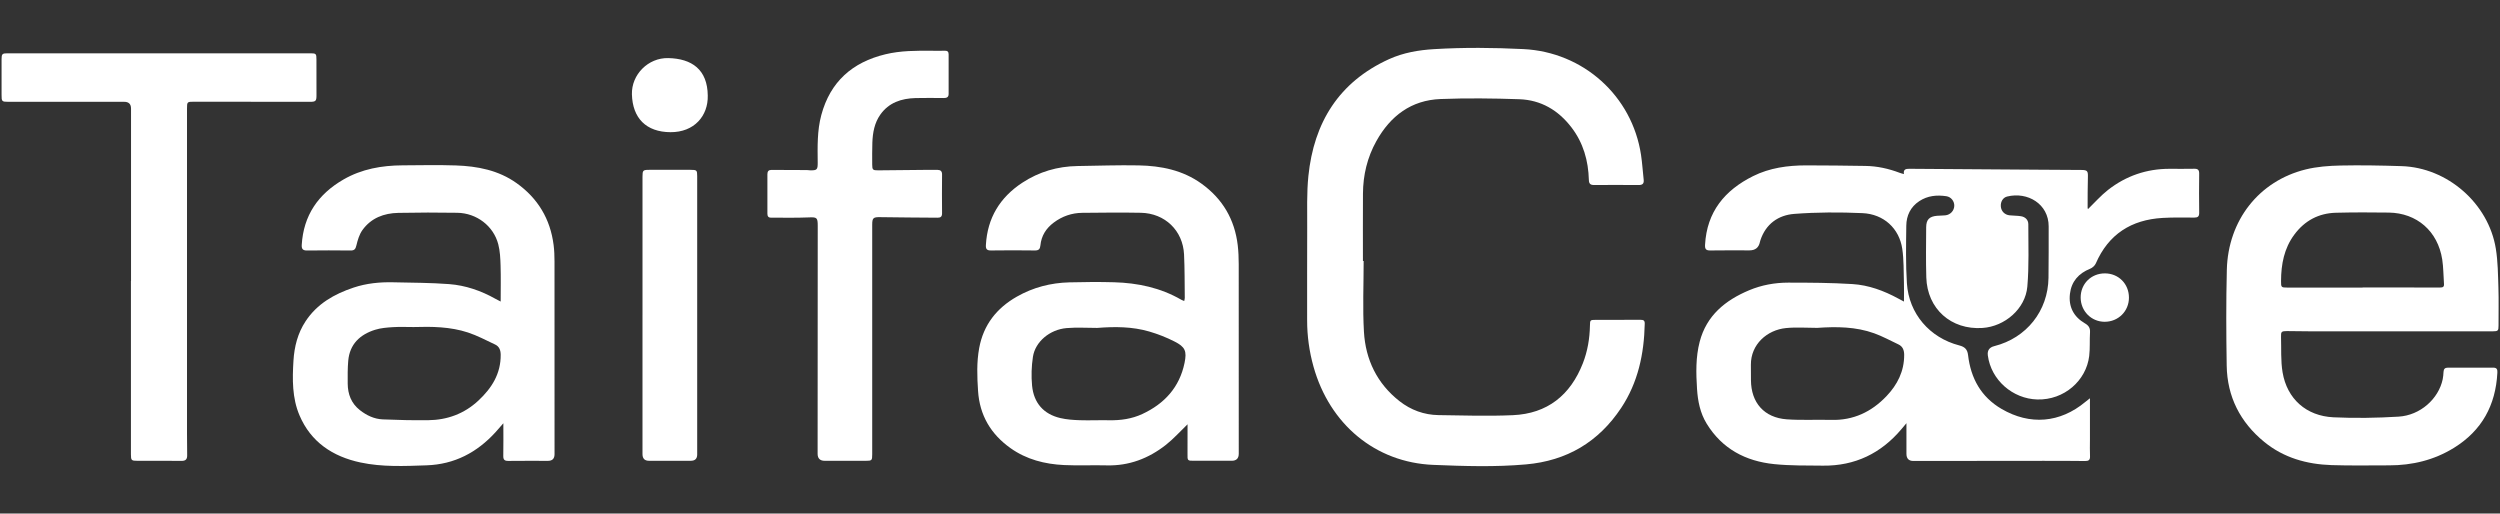 <svg width="1514" height="311" viewBox="0 0 1514 311" fill="none" xmlns="http://www.w3.org/2000/svg">
<rect x="0" y="0" width="1514" height="311" fill="#333333" stroke="none"/>
<path d="M1265.67 241.21C1265.67 250.14 1265.67 258.29 1265.67 266.44C1265.67 269.73 1265.55 273.02 1265.71 276.3C1265.82 278.59 1264.86 279.21 1262.74 279.19C1254.3 279.09 1245.86 279.07 1237.41 279.08C1211.19 279.09 1184.98 279.13 1158.76 279.16C1155.95 279.16 1154.54 277.716 1154.54 274.83C1154.54 268.9 1154.54 262.97 1154.54 256.29C1153.25 257.83 1152.38 258.85 1151.52 259.88C1139.1 274.61 1123.33 282.21 1103.98 282C1094.13 281.89 1084.22 282.07 1074.45 281.07C1057.16 279.31 1042.92 271.83 1033.56 256.57C1029.61 250.12 1028.2 242.95 1027.72 235.52C1027.1 225.92 1026.89 216.31 1029.33 206.94C1033.49 191.04 1044.86 181.82 1059.33 175.76C1066.86 172.61 1074.85 171.16 1082.97 171.16C1095.92 171.16 1108.89 171.23 1121.81 172.03C1131.63 172.64 1140.85 176.05 1149.52 180.76C1150.43 181.26 1151.36 181.74 1153.04 182.63C1153.04 178.42 1153.14 174.75 1153.02 171.09C1152.79 164.27 1153 157.38 1152.01 150.67C1150.19 138.36 1140.84 129.65 1127.89 129.07C1114.17 128.46 1100.34 128.49 1086.65 129.53C1076.94 130.27 1069.34 135.62 1066.08 145.56C1065.97 145.9 1065.88 146.24 1065.8 146.59C1065.1 149.95 1063 151.63 1059.49 151.63C1051.58 151.63 1043.67 151.54 1035.76 151.68C1033.08 151.73 1032.44 150.75 1032.58 148.23C1033.66 128.32 1044.46 115.23 1061.67 106.66C1071.75 101.64 1082.63 100.17 1093.73 100.15C1105.72 100.13 1117.71 100.33 1129.69 100.49C1136.86 100.59 1143.76 102.12 1150.45 104.66C1151.18 104.94 1151.95 105.11 1153.02 105.42C1152.55 102.54 1154.16 102.21 1156.31 102.22C1182.34 102.43 1208.37 102.6 1234.4 102.77C1243.11 102.83 1251.81 102.88 1260.52 102.93C1264.11 102.95 1264.53 103.59 1264.43 107.19C1264.25 113.4 1264.29 119.61 1264.26 125.82C1264.26 126.22 1264.47 126.62 1264.48 126.64C1268.49 122.76 1272.23 118.45 1276.64 115C1287.54 106.49 1300.04 102.21 1313.94 102.23C1318.92 102.23 1323.9 102.31 1328.87 102.2C1331.08 102.15 1331.85 102.97 1331.82 105.16C1331.73 113.06 1331.71 120.97 1331.83 128.87C1331.86 131.17 1330.93 131.78 1328.84 131.77C1322.45 131.75 1316.05 131.6 1309.68 131.97C1290.73 133.07 1276.91 141.82 1269.21 159.56C1268.63 160.9 1267.12 162.22 1265.74 162.77C1258.77 165.56 1254.45 170.49 1253.56 177.92C1252.62 185.71 1255.79 191.84 1262.58 195.79C1264.89 197.13 1265.88 198.6 1265.71 201.26C1265.42 206.04 1265.79 210.87 1265.22 215.61C1263.43 230.44 1250.1 242.36 1233.78 241.92C1218.88 241.52 1205.77 230.14 1203.83 215.25C1203.44 212.243 1204.74 210.363 1207.75 209.61C1227.23 204.7 1240.3 188.31 1240.57 168.25C1240.71 157.86 1240.66 147.48 1240.67 137.09C1240.68 123.48 1227.88 115.96 1215.52 119.02C1212.96 119.65 1211.49 122.18 1211.7 125C1211.91 127.89 1213.99 130.07 1217 130.4C1219.29 130.65 1221.62 130.58 1223.88 130.94C1226.55 131.37 1228.36 133.19 1228.35 135.83C1228.33 148.42 1228.84 161.07 1227.75 173.58C1226.58 187.01 1214.15 197.7 1200.62 198.61C1181.6 199.9 1167.13 187.03 1166.57 168.01C1166.27 157.9 1166.43 147.77 1166.49 137.64C1166.52 132.97 1168.42 131.08 1173.08 130.68C1174.76 130.54 1176.46 130.58 1178.13 130.4C1181.14 130.08 1183.39 127.65 1183.51 124.72C1183.63 121.94 1181.63 119.26 1178.73 118.83C1172.97 117.96 1167.38 118.5 1162.35 121.79C1157 125.3 1154.52 130.57 1154.45 136.7C1154.31 148.31 1154.07 159.96 1154.82 171.54C1156.02 189.98 1168.59 204.53 1186.55 209.19C1189.84 210.04 1191.45 211.54 1191.86 215.05C1193.5 229.03 1199.65 240.35 1212.14 247.64C1229.33 257.68 1247.55 256.15 1262.87 243.41C1263.6 242.81 1264.35 242.23 1265.65 241.21H1265.67ZM1100.53 198.56C1094.23 198.56 1087.89 198.06 1081.65 198.67C1070.09 199.81 1060.26 208.59 1060.34 220.87C1060.36 223.97 1060.37 227.07 1060.38 230.18C1060.43 243.89 1068.4 252.97 1082.12 253.95C1091.04 254.58 1100.04 254.05 1109 254.29C1122.4 254.65 1133.36 249.44 1142.42 239.95C1149.07 232.99 1153.2 224.82 1153.17 214.93C1153.17 212.17 1152.37 209.84 1149.69 208.57C1144.82 206.28 1140.06 203.66 1135.01 201.84C1123.87 197.83 1112.2 197.74 1100.54 198.56H1100.53Z" fill="white"/>
<path d="M825.83 158.05C825.83 172.34 825.18 186.66 826 200.91C826.98 217.81 833.931 232.26 847.531 242.93C854.431 248.34 862.43 251.26 871.19 251.39C886.19 251.62 901.23 252.09 916.2 251.43C937.1 250.51 951.02 239.31 958.57 220.03C961.44 212.69 962.73 205.01 962.87 197.14C962.93 193.81 963 193.72 966.35 193.71C975.41 193.71 984.481 193.75 993.541 193.68C995.331 193.67 996.091 194.12 996.051 196.05C995.671 214.29 992.011 231.64 981.761 247.07C968.081 267.67 948.881 279.05 924.161 281.24C905.431 282.9 886.69 282.3 867.98 281.53C832.97 280.1 805.231 257 795.451 222.01C792.881 212.82 791.59 203.45 791.6 193.9C791.63 175.25 791.541 156.6 791.641 137.95C791.691 127.49 791.3 116.96 792.36 106.58C795.67 74.23 810.811 49.64 841.181 35.83C849.831 31.9 859.12 30.31 868.57 29.75C886.58 28.67 904.59 28.84 922.6 29.73C958.81 31.52 988.401 58.04 993.801 93.78C994.551 98.77 994.851 103.83 995.411 108.85C995.661 111.13 994.77 112.07 992.44 112.05C983.38 111.98 974.311 112 965.251 112.04C963.141 112.04 962.28 111.23 962.22 109.04C961.9 97.33 958.87 86.49 951.6 77.05C943.62 66.68 933.14 60.54 920.09 60.09C904.21 59.54 888.281 59.36 872.411 59.97C854.651 60.65 842.071 70.16 833.541 85.42C828.011 95.33 825.471 106.01 825.411 117.29C825.331 130.88 825.391 144.46 825.391 158.05C825.541 158.05 825.69 158.05 825.83 158.05Z" fill="white"/>
<path d="M1447.29 200.64C1430.94 200.64 1414.59 200.65 1398.24 200.64C1393.8 200.64 1389.36 200.5 1384.92 200.5C1381.69 200.5 1381.29 200.9 1381.39 203.99C1381.62 211.16 1381.15 218.46 1382.33 225.48C1385.04 241.54 1396.64 251.94 1413.17 252.72C1426.27 253.34 1439.46 253.11 1452.55 252.32C1465.7 251.53 1476.79 241.57 1479.3 229.67C1479.61 228.2 1479.72 226.68 1479.8 225.18C1479.9 223.44 1480.66 222.64 1482.47 222.65C1491.62 222.69 1500.77 222.71 1509.93 222.65C1512.29 222.63 1512.49 223.99 1512.4 225.77C1511.38 245.38 1503.04 260.74 1486.13 271.2C1474.08 278.66 1460.89 281.81 1446.85 281.82C1435.23 281.82 1423.59 282.05 1411.98 281.67C1397.02 281.18 1383.02 277.27 1371.21 267.61C1356.66 255.7 1348.79 240.25 1348.49 221.42C1348.18 202.07 1348.09 182.71 1348.57 163.37C1349.32 133.4 1368.05 109.6 1396.32 102.61C1403.13 100.93 1410.35 100.39 1417.4 100.24C1429.73 99.98 1442.08 100.22 1454.42 100.61C1482.15 101.48 1507.06 123.2 1511.48 150.64C1512.73 158.39 1512.78 166.35 1513.04 174.22C1513.29 181.85 1513.08 189.49 1513.11 197.12C1513.12 200.26 1512.82 200.65 1509.66 200.65C1488.87 200.65 1468.08 200.65 1447.29 200.65V200.64ZM1430.79 174.17V174.09C1446.43 174.09 1462.07 174.07 1477.7 174.12C1479.37 174.12 1480.22 173.79 1480.08 171.94C1479.7 167 1479.77 161.99 1479.01 157.11C1476.33 140.02 1463.7 128.98 1446.64 128.74C1435.98 128.59 1425.31 128.57 1414.66 128.84C1404.18 129.11 1395.73 133.61 1389.45 142.07C1383.23 150.45 1381.44 160.07 1381.4 170.2C1381.38 174 1381.51 174.16 1385.23 174.16C1400.42 174.16 1415.61 174.16 1430.81 174.16L1430.79 174.17Z" fill="white"/>
<path d="M304.85 256.3C302.96 258.46 301.57 260.12 300.11 261.72C288.9 274.01 275.24 281.22 258.38 281.8C244.98 282.26 231.55 282.9 218.33 280.08C201.49 276.49 188.24 267.73 181.35 251.48C176.9 240.99 177.03 229.66 177.72 218.45C178.24 209.94 180.28 201.81 185.05 194.57C192.05 183.95 202.42 178.08 214.11 174.17C221.94 171.55 230.05 170.76 238.26 170.96C249.52 171.23 260.81 171.2 272.03 172.06C281.92 172.82 291.28 176.04 299.98 180.93C300.89 181.44 301.83 181.9 303.21 182.62C303.21 175.1 303.37 167.96 303.15 160.83C303.02 156.51 302.83 152.08 301.75 147.93C298.87 136.85 288.68 129.06 276.95 128.86C265.05 128.66 253.14 128.69 241.24 128.92C232.51 129.09 224.74 132.01 219.49 139.33C217.61 141.95 216.61 145.35 215.85 148.55C215.32 150.79 214.7 151.73 212.3 151.7C203.5 151.59 194.71 151.6 185.91 151.7C183.45 151.72 182.59 150.8 182.73 148.38C183.77 130.45 192.68 117.56 208 108.71C219.09 102.31 231.21 100.2 243.81 100.13C254.56 100.07 265.32 99.82 276.05 100.19C289.15 100.63 301.87 103.08 312.83 110.89C325.7 120.06 333.25 132.59 335.26 148.31C335.69 151.64 335.81 155.03 335.81 158.39C335.85 197.28 335.83 236.17 335.83 275.06C335.83 277.74 334.516 279.083 331.89 279.09C323.89 279.09 315.9 279.03 307.9 279.13C305.62 279.16 304.74 278.47 304.79 276.09C304.92 269.74 304.83 263.39 304.83 256.33L304.85 256.3ZM250.46 198.06C246.29 198.06 242.1 197.86 237.94 198.12C234.34 198.35 230.62 198.63 227.21 199.7C218.03 202.57 211.78 208.38 210.89 218.49C210.49 223.07 210.54 227.69 210.57 232.29C210.62 238.72 212.72 244.28 217.95 248.38C222.03 251.58 226.63 253.76 231.8 253.98C240.93 254.37 250.07 254.57 259.21 254.48C270.81 254.36 281.11 250.62 289.71 242.6C297.8 235.06 303.34 226.33 303.22 214.79C303.19 212.07 302.36 209.82 299.85 208.64C294.42 206.1 289.07 203.23 283.4 201.36C272.73 197.85 261.59 197.72 250.47 198.06H250.46Z" fill="white"/>
<path d="M719.15 256.97C714.8 261.15 710.73 265.75 705.98 269.48C695.56 277.64 683.75 282.18 670.25 281.83C661.65 281.61 653.03 282.05 644.45 281.64C632.76 281.09 621.65 278.29 611.92 271.36C600.01 262.87 593.27 251.49 592.31 236.75C591.74 228.05 591.41 219.38 593 210.76C595.59 196.74 603.53 186.63 615.8 179.65C625.66 174.04 636.31 171.29 647.57 171C656.63 170.76 665.7 170.68 674.75 170.94C689.03 171.35 702.74 174.23 715.28 181.47C715.8 181.77 716.38 181.95 717.16 182.29C717.3 181.55 717.51 180.99 717.5 180.43C717.39 171.65 717.48 162.86 717.06 154.1C716.36 139.63 705.52 129.15 690.9 128.86C679.09 128.63 667.27 128.78 655.46 128.89C649.07 128.95 643.26 130.96 638.13 134.81C633.5 138.28 630.63 142.8 630.07 148.62C629.87 150.73 629.11 151.72 626.76 151.68C617.88 151.56 608.99 151.55 600.11 151.68C597.5 151.72 596.93 150.68 597.06 148.35C597.97 131.99 605.56 119.54 619.15 110.63C629.28 103.99 640.48 100.73 652.58 100.55C664.92 100.37 677.26 99.92 689.59 100.16C703.17 100.42 716.25 103.04 727.6 111.2C740.42 120.41 747.74 132.91 749.58 148.56C750.02 152.34 750.16 156.17 750.17 159.97C750.21 198.24 750.2 236.5 750.19 274.77C750.19 277.616 748.763 279.04 745.91 279.04C738.36 279.04 730.81 279.04 723.26 279.04C719.05 279.04 719.11 279.04 719.16 274.68C719.22 268.68 719.18 262.68 719.18 256.95L719.15 256.97ZM664.58 198.59C658.37 198.59 652.13 198.17 645.96 198.69C635.74 199.55 626.93 206.96 625.54 216.1C624.67 221.83 624.47 227.82 625.03 233.58C626.06 244.13 632.07 250.8 642.09 253.17C645.94 254.08 649.99 254.35 653.96 254.48C659.82 254.68 665.69 254.38 671.55 254.5C678.58 254.65 685.41 253.69 691.78 250.73C705.18 244.5 714.31 234.56 717.36 219.78C718.83 212.62 717.79 210.12 711.29 206.82C706.42 204.34 701.25 202.3 696 200.77C685.75 197.77 675.15 197.75 664.56 198.58L664.58 198.59Z" fill="white"/>
<path d="M79.35 170.16C79.35 135.35 79.35 100.55 79.35 65.74C79.35 63.02 77.976 61.66 75.23 61.66C51.86 61.66 28.49 61.66 5.12 61.66C1.1 61.66 0.94 61.45 0.95 57.43C0.98 50.24 0.95 43.05 0.95 35.85C0.95 32.74 1.36 32.28 4.44 32.28C65.66 32.28 126.89 32.28 188.11 32.28C191.39 32.28 191.65 32.61 191.64 36.01C191.62 43.2 191.61 50.39 191.66 57.59C191.68 61.13 191.25 61.66 187.79 61.66C164.33 61.64 140.87 61.62 117.42 61.6C113.34 61.6 113.25 61.69 113.25 65.79C113.25 131.32 113.25 196.85 113.25 262.38C113.25 266.82 113.28 271.26 113.35 275.69C113.39 278.13 112.45 279.15 109.86 279.11C100.98 278.99 92.09 279.07 83.21 279.06C79.57 279.06 79.29 278.79 79.29 275.11C79.29 240.13 79.29 205.14 79.29 170.16C79.31 170.16 79.33 170.16 79.36 170.16H79.35Z" fill="white"/>
<path d="M528.21 205.35C528.21 228.62 528.21 251.88 528.21 275.15C528.21 278.86 528.01 279.06 524.27 279.06C516.01 279.06 507.74 279.06 499.48 279.06C496.6 279.06 495.157 277.646 495.15 274.82C495.17 228.82 495.19 182.82 495.22 136.82C495.22 131.62 494.69 131.46 489.52 131.67C481.98 131.99 474.42 131.8 466.87 131.81C465.31 131.81 464.74 130.94 464.74 129.41C464.78 121.42 464.78 113.43 464.74 105.44C464.73 103.74 465.52 102.91 467.09 102.9C474.28 102.9 481.48 102.95 488.67 102.99C489.29 102.99 489.9 103.13 490.52 103.14C494.76 103.24 495.24 102.79 495.2 98.47C495.11 88.8 494.84 79.14 497.39 69.65C502.83 49.47 516.18 37.72 536.16 32.88C545.49 30.62 554.99 30.67 564.5 30.74C567.08 30.76 569.66 30.81 572.23 30.72C573.88 30.66 574.49 31.44 574.49 32.93C574.49 40.92 574.49 48.91 574.49 56.91C574.49 58.97 573.21 59.37 571.49 59.37C565.8 59.34 560.11 59.24 554.43 59.39C545.9 59.62 538.3 62.1 533.12 69.42C529.56 74.46 528.53 80.32 528.3 86.33C528.13 90.76 528.21 95.21 528.21 99.65C528.21 102.85 528.6 103.19 531.91 103.16C542.02 103.05 552.13 102.95 562.24 102.86C564.11 102.84 565.97 102.83 567.84 102.88C569.63 102.92 570.53 103.71 570.51 105.69C570.43 113.5 570.43 121.32 570.51 129.13C570.53 131.11 569.74 131.86 567.85 131.84C556.3 131.73 544.76 131.72 533.21 131.51C528.92 131.43 528.21 131.88 528.21 136.09C528.21 159.18 528.21 182.27 528.21 205.36V205.35Z" fill="white"/>
<path d="M389.1 190.84C389.1 162.88 389.1 134.91 389.1 106.95C389.1 103.16 389.4 102.85 393.17 102.85C401.52 102.85 409.87 102.85 418.22 102.85C421.98 102.85 422.22 103.1 422.22 106.68C422.22 162.87 422.22 219.07 422.22 275.26C422.22 277.786 420.927 279.05 418.34 279.05C409.9 279.05 401.46 279.05 393.02 279.05C390.4 279.05 389.09 277.697 389.09 274.99C389.09 246.94 389.09 218.89 389.09 190.83L389.1 190.84Z" fill="white"/>
<path d="M428.62 57.92C428.9 70.11 420.48 80.14 406.03 80.05C391.31 79.96 383.07 71.55 382.69 57.11C382.37 45.17 392.53 34.91 404.68 35.18C418.9 35.49 428.47 42.04 428.62 57.92Z" fill="white"/>
<path d="M1289.29 180.25C1289.29 188.48 1282.83 194.88 1274.56 194.87C1266.5 194.86 1260.1 188.4 1260.05 180.25C1260 171.93 1266.34 165.57 1274.69 165.56C1282.98 165.55 1289.29 171.9 1289.29 180.25Z" fill="white"/>
<path d="M307.59 298.96C309.04 295 310.46 291.11 312.15 286.48Z" fill="white"/>
</svg>
